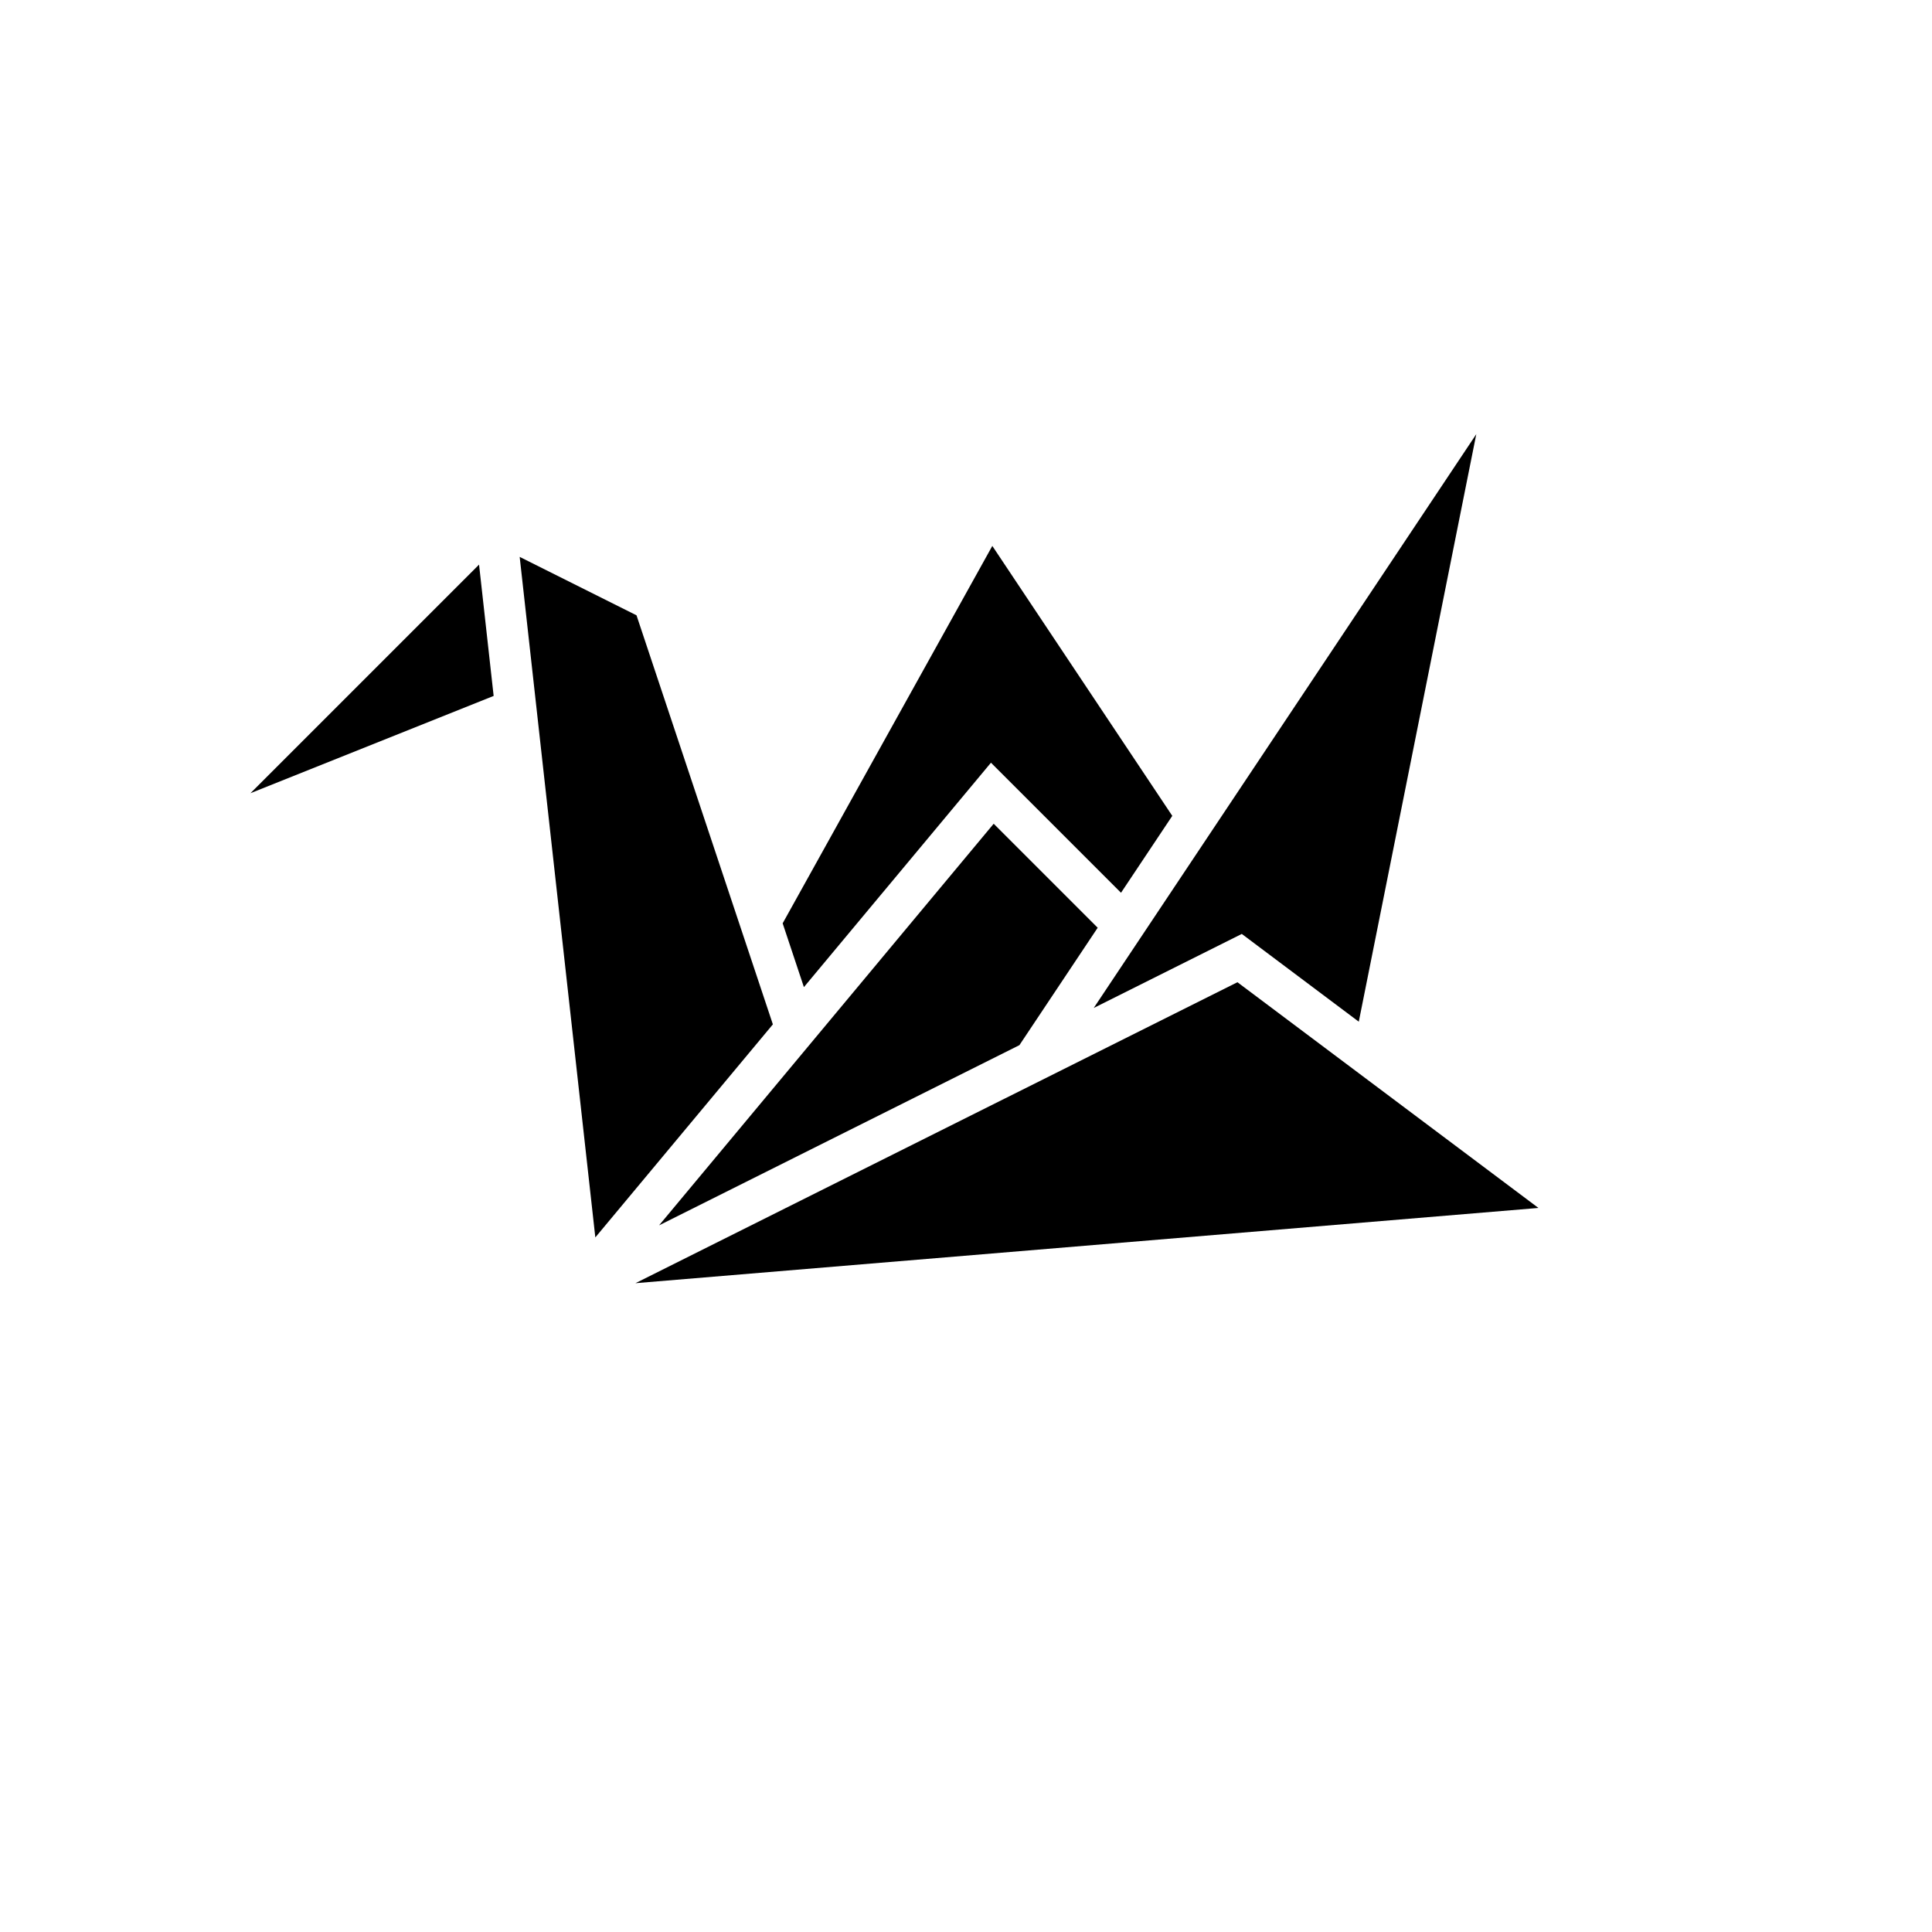 <svg xmlns="http://www.w3.org/2000/svg" xmlns:xlink="http://www.w3.org/1999/xlink" version="1.1" id="Your_Icon" x="0px" y="0px" viewBox="5.0 -10.0 100.0 135.0" enable-background="new 0 0 100 100" xml:space="preserve" height="100px" width="100px">
<polygon fill="#000000" points="31.901,79.664 95,74.406 73.967,58.634 "/>
<polygon fill="#000000" points="20.974,29.452 5,45.427 21.994,38.629 "/>
<polygon fill="#000000" points="63.926,60.433 74.271,55.259 82.446,61.392 90.657,20.336 "/>
<polygon fill="#000000" points="56.935,47.559 33.552,75.623 58.733,63.03 64.202,54.826 "/>
<g>
	<polygon fill="#000000" points="31.977,32.996 31.977,32.996 23.813,28.913 29.099,76.465 41.505,61.579  "/>
	<polygon fill="#000000" points="56.839,28.147 42.189,54.518 43.674,58.976 56.744,43.295 65.831,52.383 69.414,47.009  "/>
</g>
</svg>